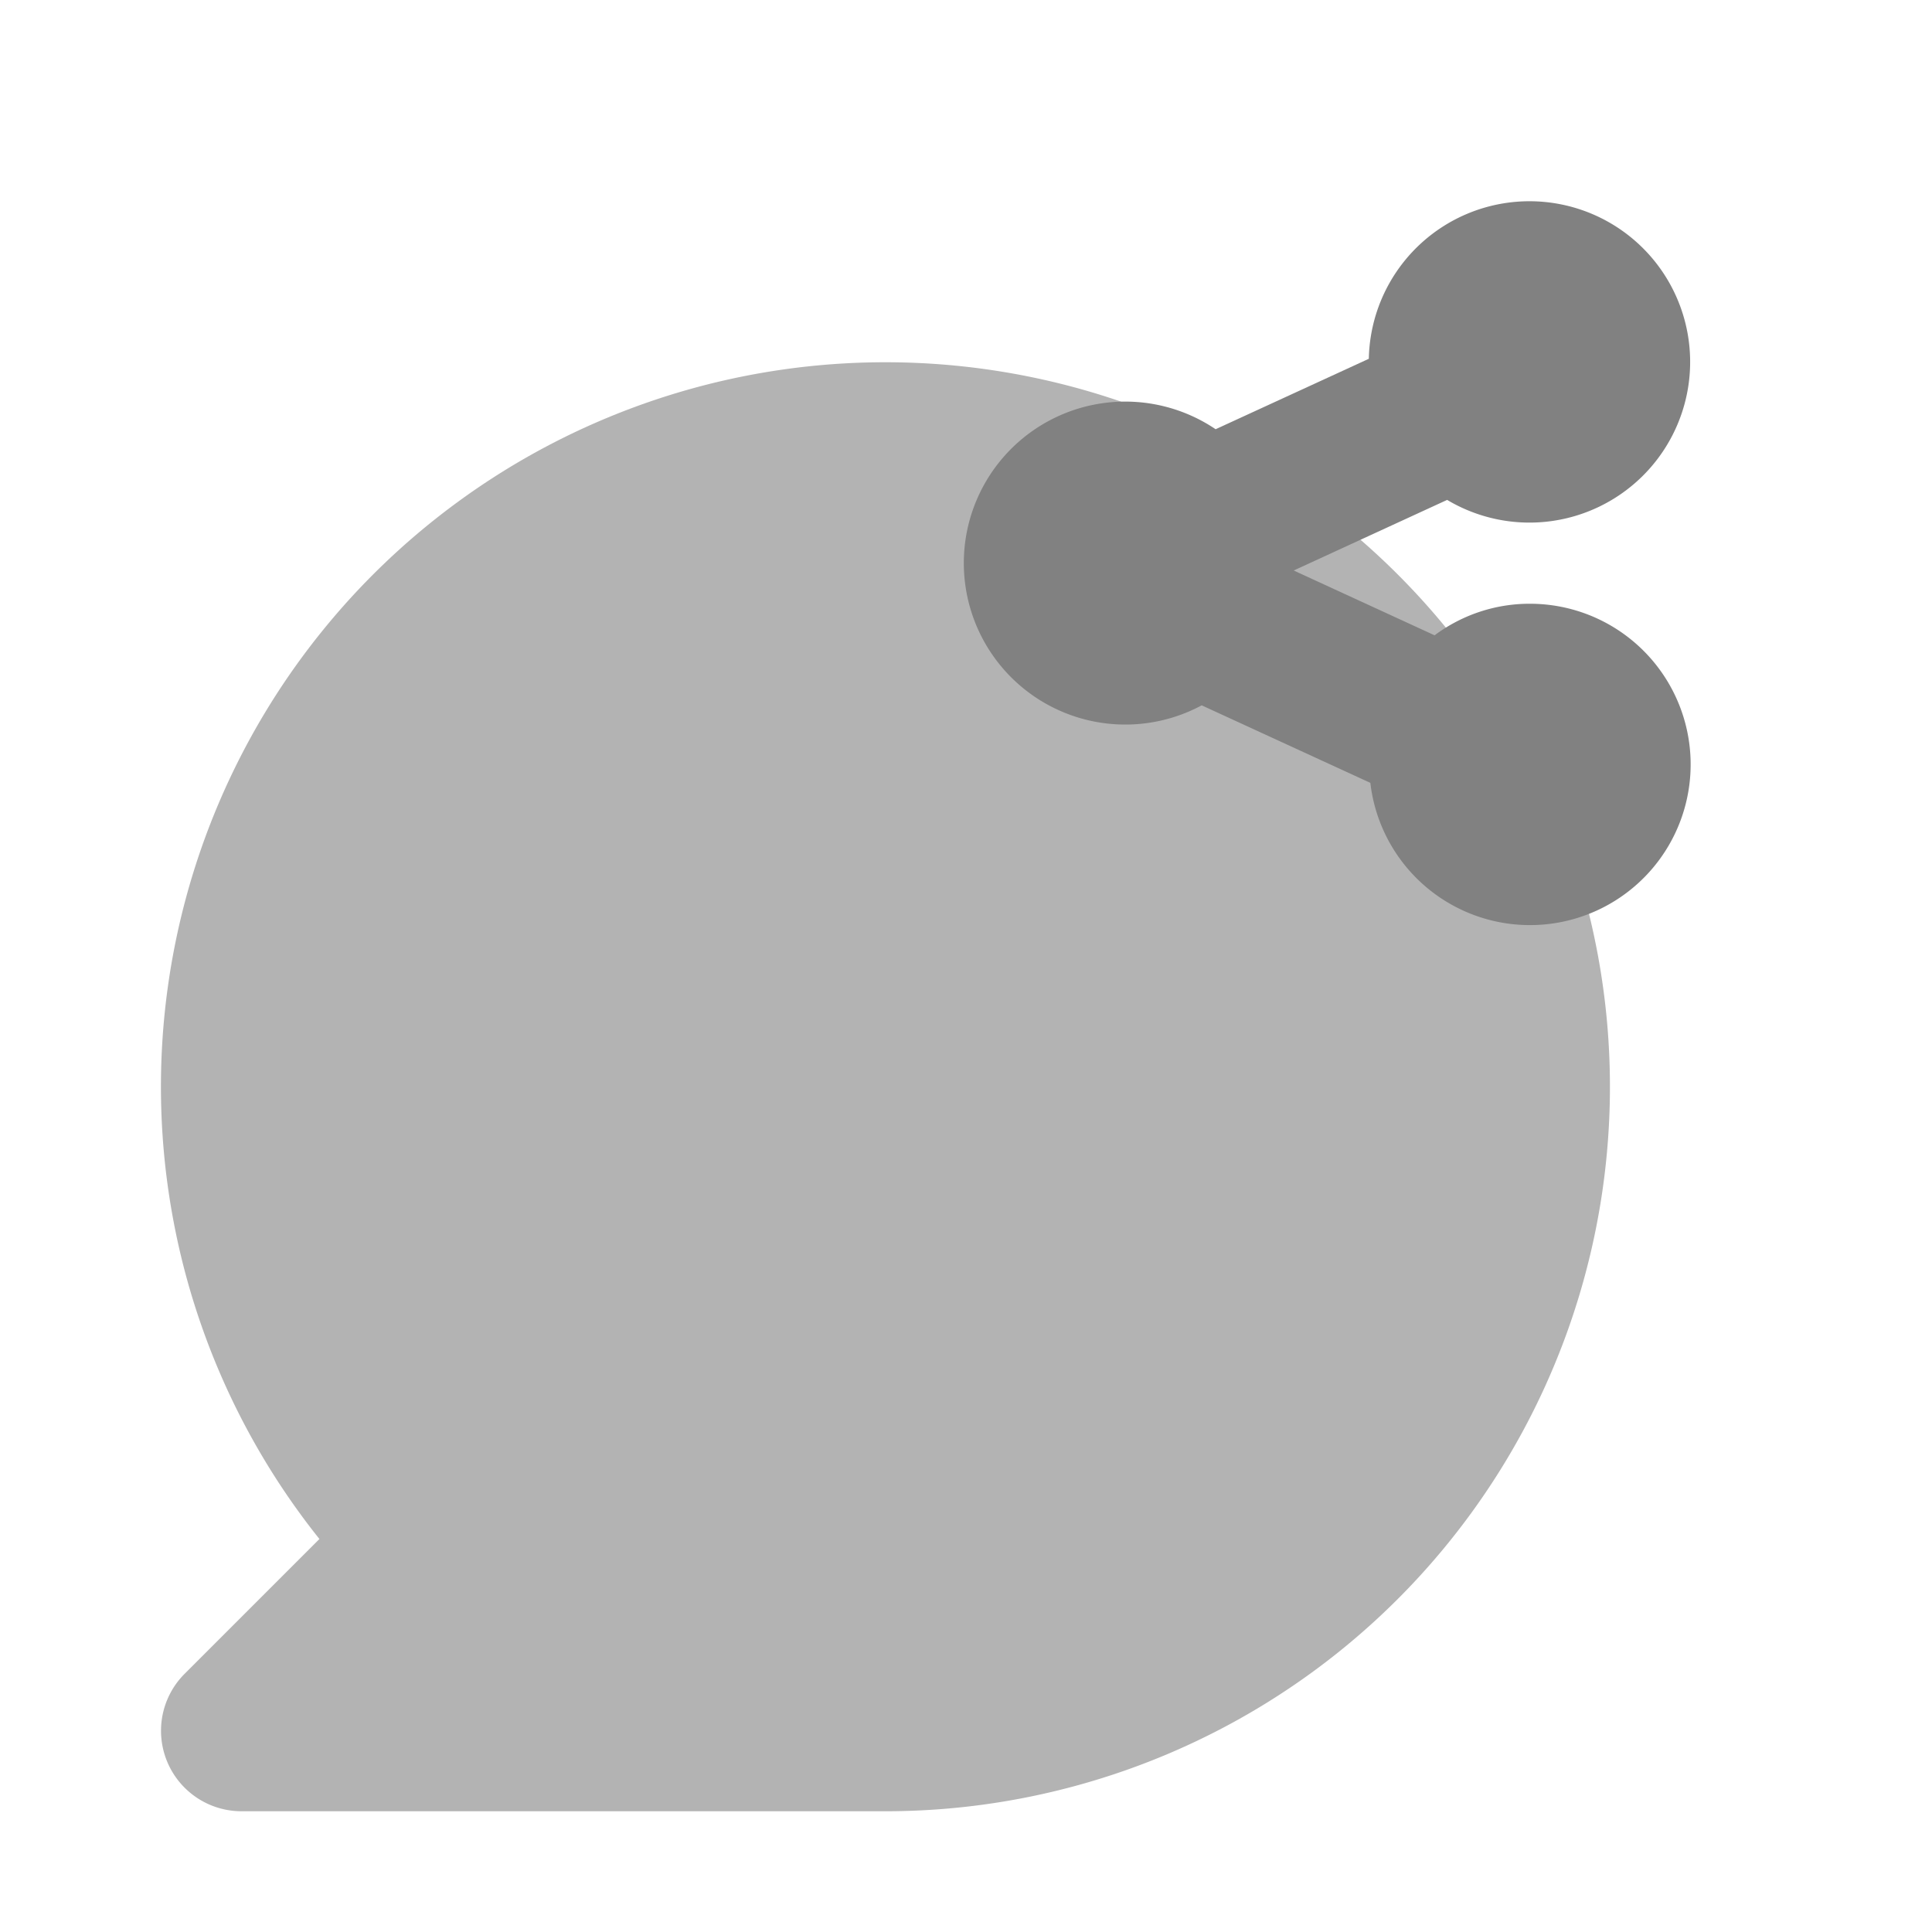 <svg xmlns="http://www.w3.org/2000/svg" width="24" height="24" fill="none" viewBox="0 0 24 24">
  <path fill="#B3B3B3" d="M11 22.5H3a1 1 0 01-.707-1.707l1.675-1.675A9 9 0 1111 22.5z"/>
  <path fill="#818181" d="M19 7.5c-.425 0-.838.138-1.179.392l-1.75-.805 1.906-.877a1.996 1.996 0 10-.973-1.753l-1.903.875a2.006 2.006 0 10-.173 3.43l2.095.963A1.996 1.996 0 1019 7.5z"/>
</svg>
